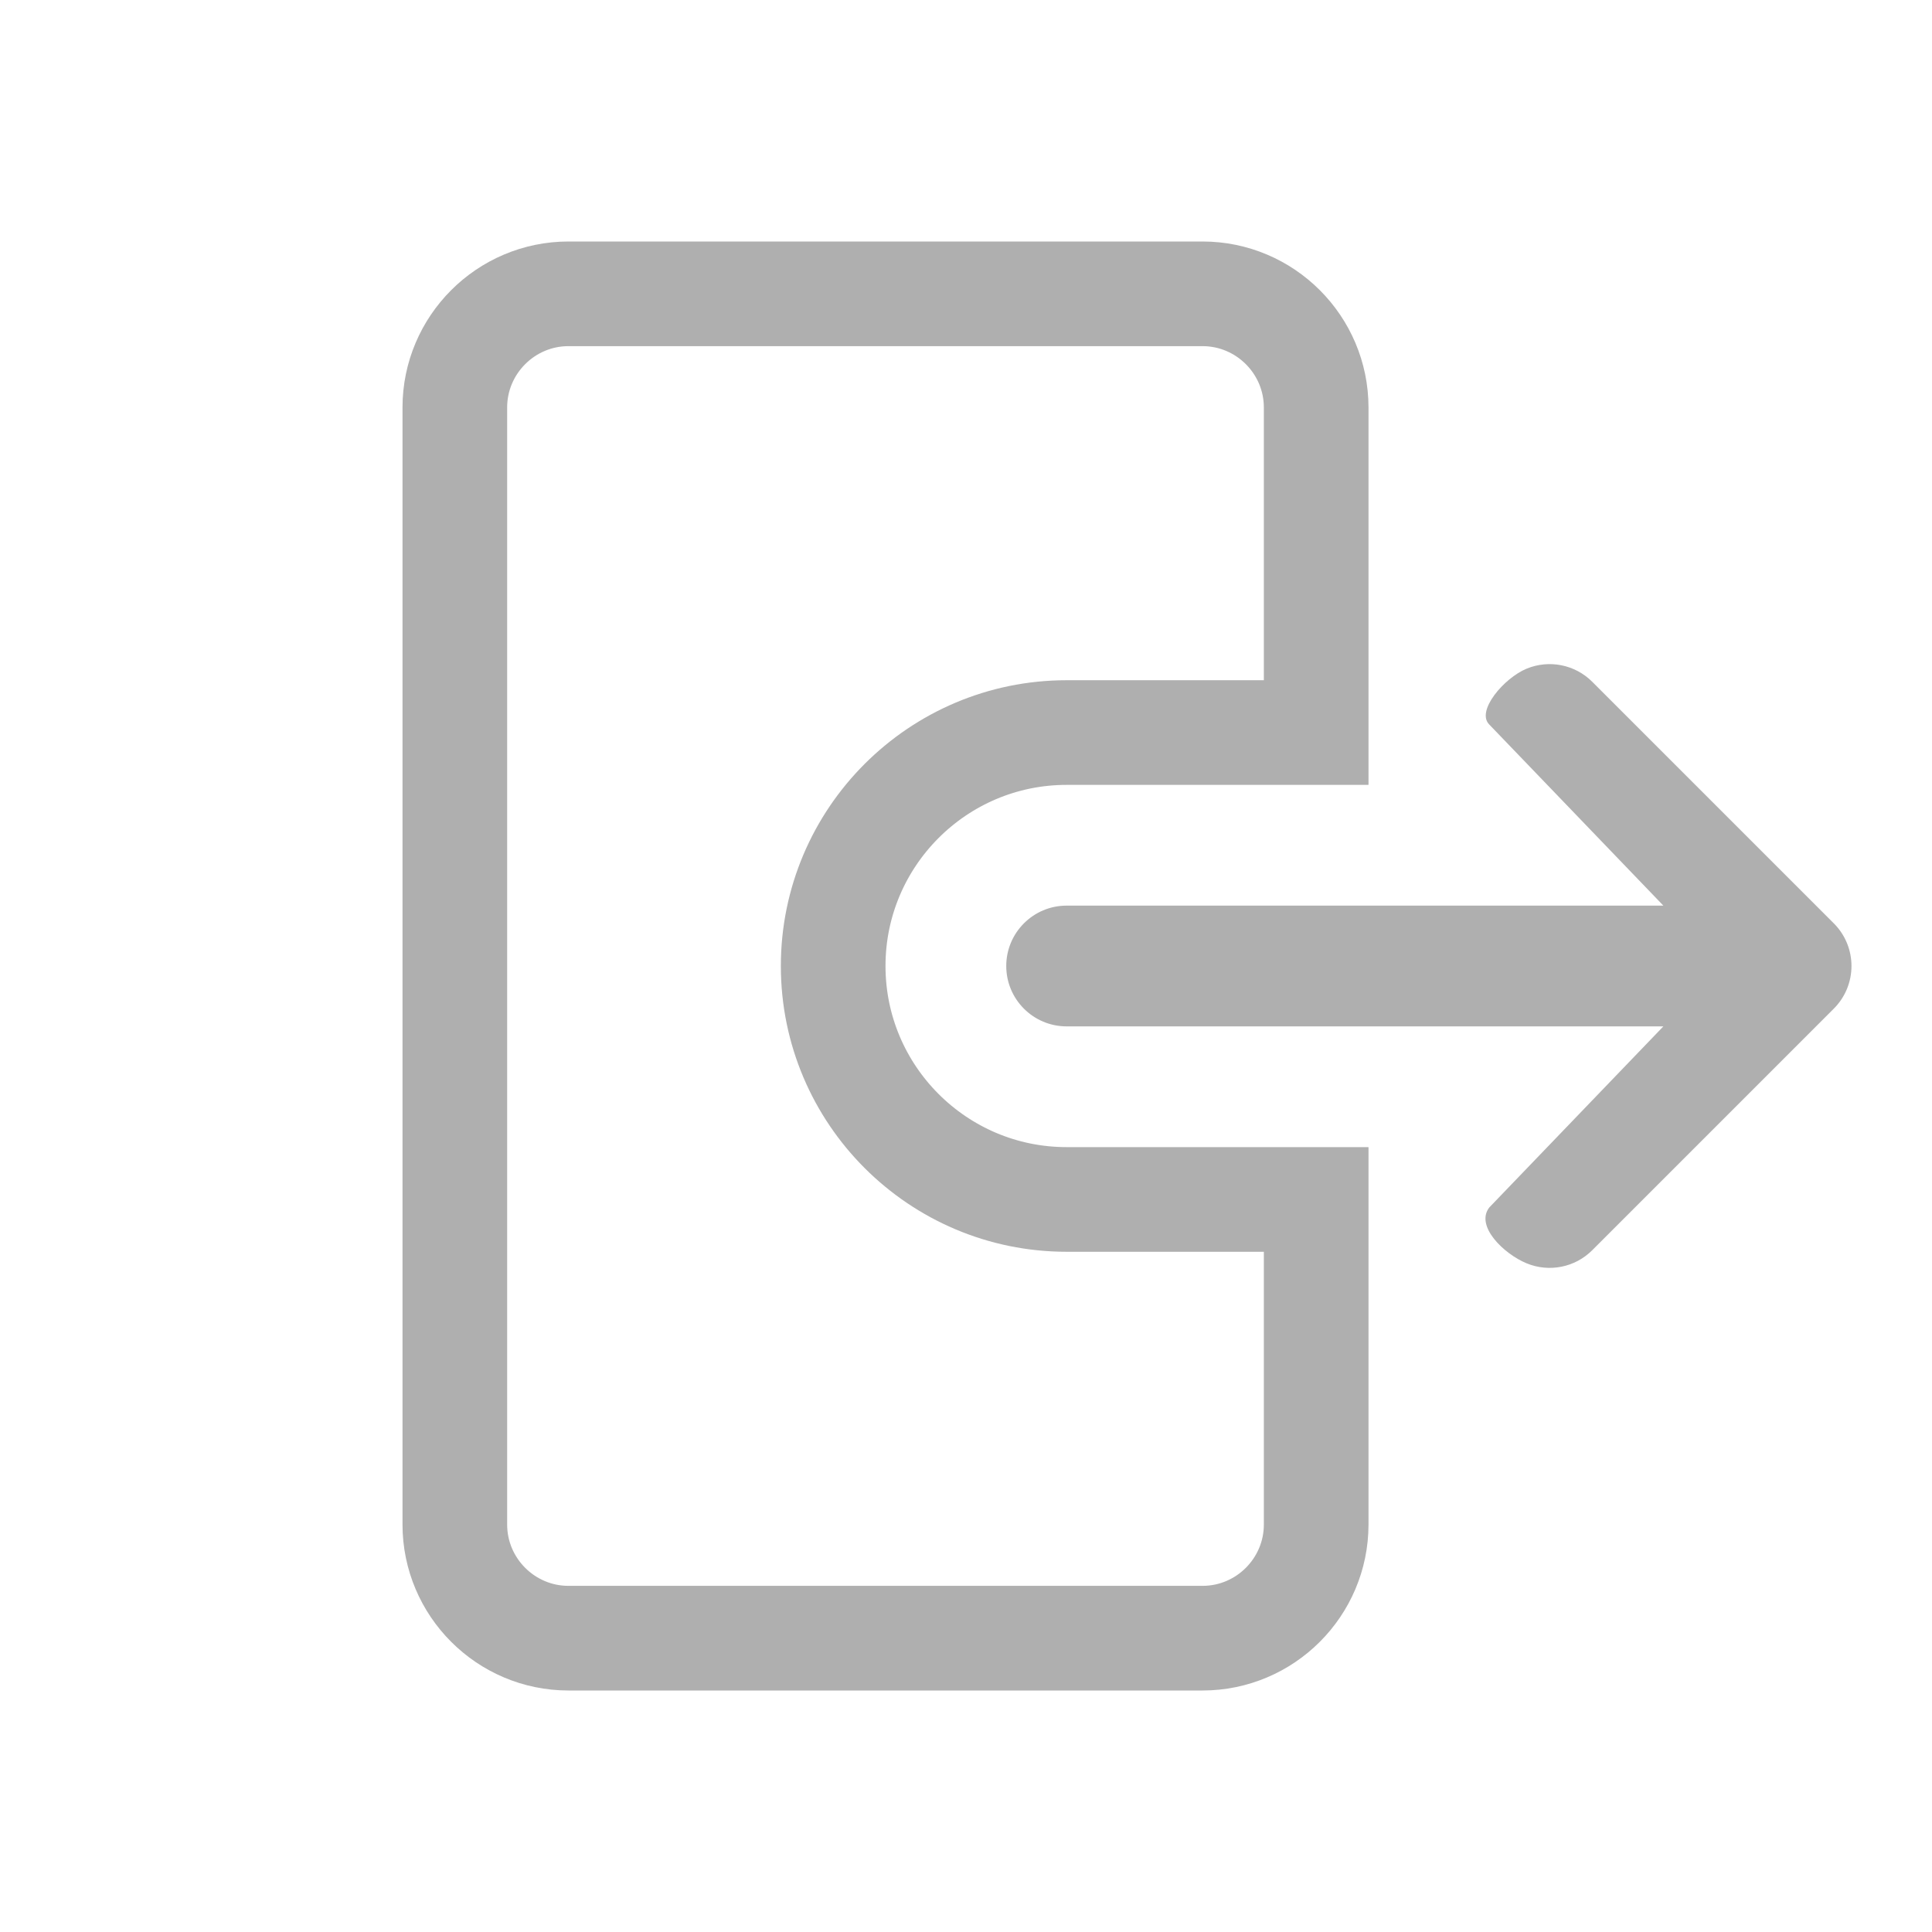 <svg width="24" height="24" viewBox="0 0 24 24" fill="none" xmlns="http://www.w3.org/2000/svg">
<g clip-path="url(#clip0_372_124)">
<path d="M10.35 12C10.35 13.6 11.65 14.9 13.25 14.9H16.35V18.938C16.35 19.716 15.716 20.35 14.938 20.35H7.062C6.284 20.35 5.65 19.716 5.65 18.938V5.062C5.65 4.284 6.284 3.65 7.062 3.65H14.938C15.716 3.65 16.35 4.284 16.35 5.062V9.1H13.25C11.65 9.1 10.35 10.4 10.35 12Z" stroke="#AFAFAF" stroke-width="1.3"/>
<path d="M18.963 15.693C18.683 15.577 18.323 15.232 18.5 15L20.663 12.75H13.25C12.836 12.75 12.5 12.414 12.5 12C12.5 11.586 12.836 11.25 13.25 11.25H20.663L18.5 9C18.333 8.833 18.683 8.423 18.963 8.307C19.243 8.191 19.566 8.255 19.78 8.47L22.78 11.47C23.073 11.763 23.073 12.237 22.78 12.53L19.78 15.53C19.566 15.745 19.243 15.809 18.963 15.693Z" fill="#AFAFAF"/>
</g>
<defs>
<clipPath id="clip0_372_124">
<rect width="18" height="18" fill="white" transform="translate(5 3)"/>
</clipPath>
</defs>
</svg>
